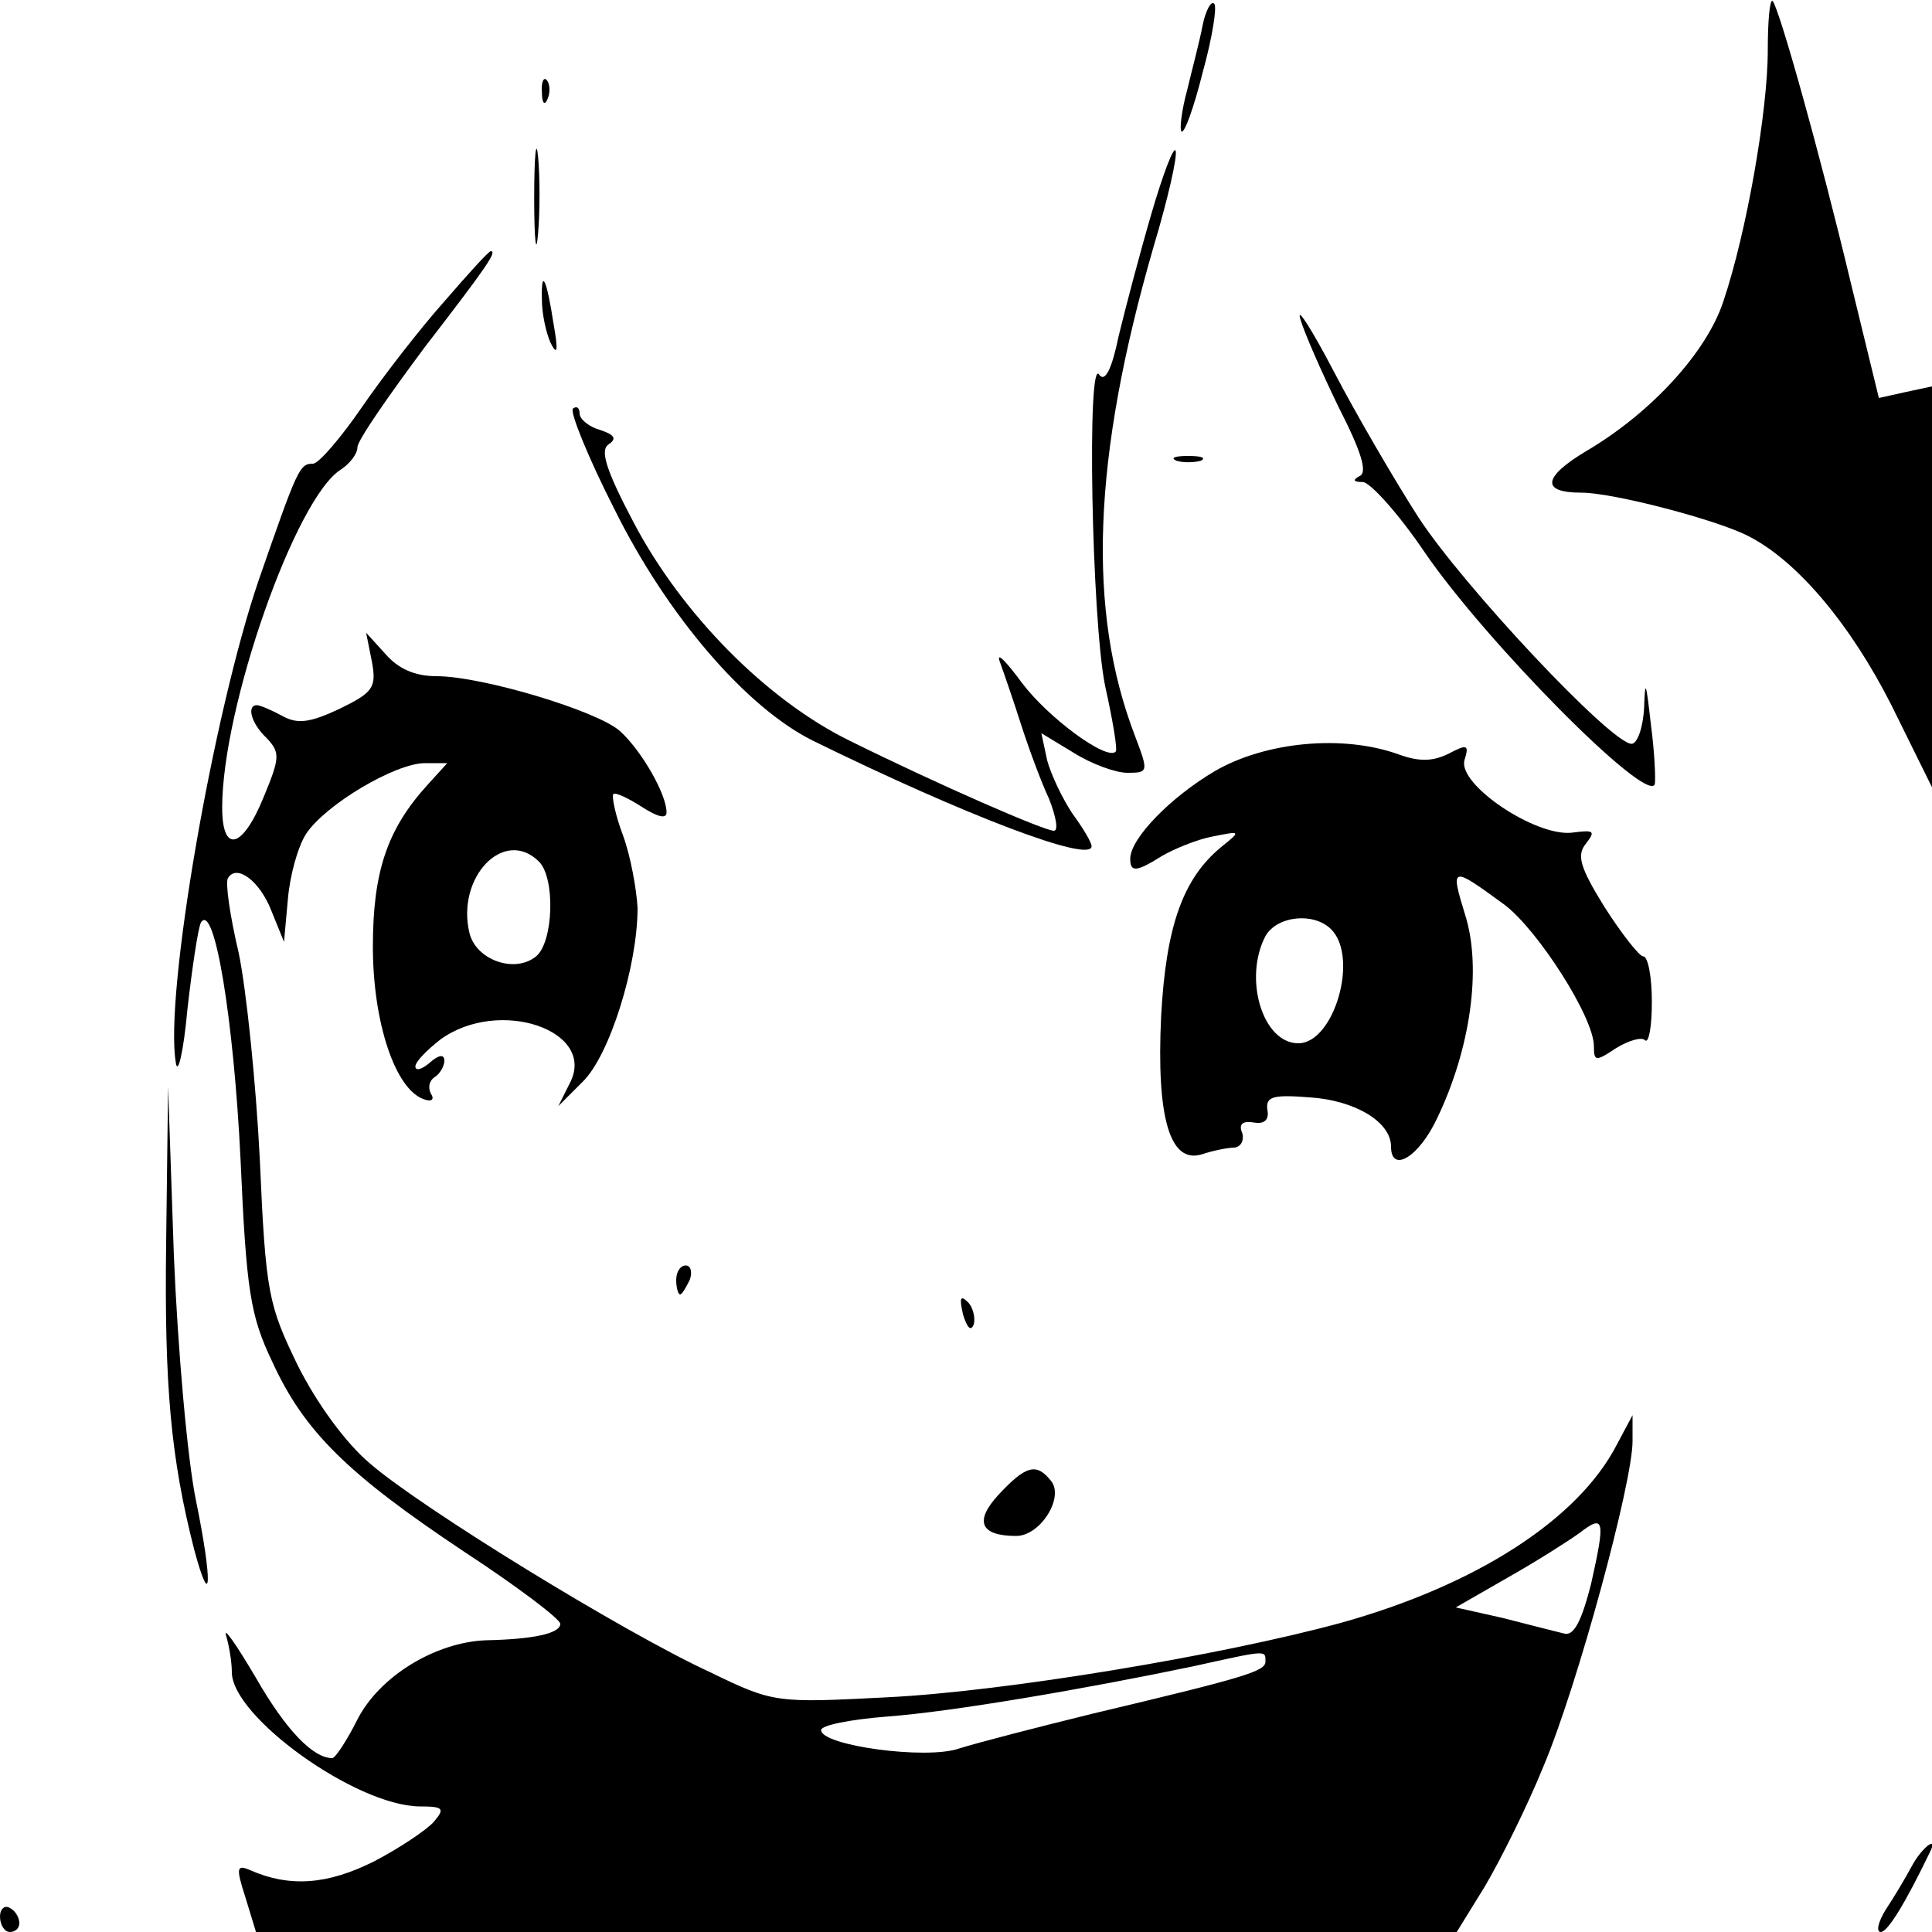 <?xml version="1.0" standalone="no"?>
<!DOCTYPE svg PUBLIC "-//W3C//DTD SVG 20010904//EN"
        "http://www.w3.org/TR/2001/REC-SVG-20010904/DTD/svg10.dtd">
<svg version="1.0" xmlns="http://www.w3.org/2000/svg"
     width="200pt" height="200pt" viewBox="0 0 200 200"
     preserveAspectRatio="xMidYMid meet">
    <g transform="translate(0,200) scale(0.1,-0.1)"
       fill="#000000" stroke="none">
        <path d="M1245 1974 c-3 -16 -11 -46 -16 -67 -6 -22 -8 -41 -6 -43 3 -3 13 25
22 61 10 36 15 68 12 71 -3 4 -9 -7 -12 -22z"/>
        <path d="M1830 1948 c0 -63 -22 -189 -46 -260 -17 -52 -74 -115 -142 -155 -45
-27 -47 -43 -5 -43 33 0 140 -28 173 -45 51 -26 106 -92 148 -175 l42 -85 0
207 0 208 -28 -6 -27 -6 -29 119 c-32 134 -74 284 -81 292 -3 2 -5 -21 -5 -51z"/>
        <path d="M561 1904 c0 -11 3 -14 6 -6 3 7 2 16 -1 19 -3 4 -6 -2 -5 -13z"/>
        <path d="M553 1795 c0 -44 2 -61 4 -37 2 23 2 59 0 80 -2 20 -4 1 -4 -43z"/>
        <path d="M1192 1779 c-12 -41 -27 -98 -34 -127 -7 -34 -14 -48 -20 -40 -13 22
-8 -253 6 -322 8 -36 13 -66 11 -68 -9 -10 -70 35 -97 71 -17 23 -27 33 -23
22 4 -11 14 -40 22 -65 8 -25 21 -60 29 -77 7 -18 10 -33 5 -33 -10 0 -118 47
-211 93 -86 42 -174 131 -224 226 -29 55 -35 75 -26 81 9 6 6 10 -9 15 -11 3
-21 11 -21 17 0 6 -3 8 -7 5 -3 -4 16 -51 43 -104 55 -111 137 -206 206 -240
157 -77 288 -127 288 -109 0 4 -9 19 -20 34 -10 15 -22 40 -26 55 l-6 28 33
-20 c19 -12 44 -21 56 -21 22 0 22 1 8 38 -50 130 -44 288 19 506 15 50 25 94
23 100 -2 5 -13 -24 -25 -65z"/>
        <path d="M460 1688 c-25 -28 -63 -77 -85 -109 -22 -32 -45 -59 -51 -59 -14 0
-16 -5 -56 -120 -47 -137 -98 -430 -86 -500 2 -14 8 11 12 55 5 44 11 84 14
90 14 22 34 -101 41 -245 6 -136 10 -162 33 -210 33 -72 78 -116 198 -196 55
-36 100 -70 100 -75 0 -10 -28 -16 -77 -17 -52 -2 -110 -37 -133 -82 -11 -22
-23 -40 -26 -40 -20 0 -48 29 -79 83 -20 34 -34 54 -31 44 3 -10 6 -27 6 -38
0 -46 128 -138 194 -139 25 0 27 -2 15 -16 -7 -8 -35 -27 -62 -41 -48 -24 -87
-27 -128 -9 -14 6 -15 3 -5 -28 l11 -36 622 0 621 0 29 47 c16 27 44 83 61
125 35 83 92 293 92 336 l0 27 -16 -30 c-40 -78 -146 -146 -286 -185 -125 -34
-348 -71 -469 -77 -116 -6 -118 -6 -184 26 -89 41 -299 170 -352 216 -25 21
-55 62 -75 102 -30 62 -33 74 -39 212 -4 80 -14 177 -22 215 -9 38 -14 73 -11
77 9 15 33 -3 45 -34 l13 -32 4 44 c2 24 10 54 19 68 20 30 92 73 123 73 l23
0 -20 -22 c-42 -46 -57 -90 -57 -168 0 -78 23 -148 53 -158 8 -3 11 0 7 6 -3
6 -2 13 4 17 5 3 10 11 10 17 0 7 -6 6 -15 -2 -8 -7 -15 -9 -15 -4 0 5 12 17
26 28 61 44 162 9 134 -45 l-12 -24 25 25 c28 27 57 120 57 180 -1 19 -7 53
-15 75 -8 21 -12 41 -10 43 2 2 15 -4 29 -13 17 -11 26 -13 26 -6 0 19 -26 64
-48 84 -23 21 -143 57 -190 57 -23 0 -40 8 -53 23 l-20 22 6 -30 c5 -27 1 -32
-34 -49 -30 -14 -43 -16 -59 -7 -11 6 -23 11 -26 11 -11 0 -6 -19 10 -34 14
-15 14 -20 -3 -61 -22 -54 -43 -59 -43 -11 0 104 76 321 123 350 9 6 17 16 17
23 0 7 32 53 70 104 64 83 75 99 68 99 -2 0 -23 -23 -48 -52z m98 -580 c17
-17 15 -83 -3 -98 -22 -18 -62 -4 -69 24 -14 58 36 110 72 74z m1089 -748
c-10 -39 -18 -54 -28 -51 -8 2 -36 9 -63 16 l-49 11 54 31 c30 17 63 38 74 46
26 20 27 14 12 -53z m-337 -80 c0 -10 -19 -16 -179 -54 -57 -14 -119 -30 -138
-36 -34 -12 -143 3 -143 19 0 5 30 11 68 14 68 5 207 29 317 52 77 17 75 17
75 5z"/>
        <path d="M561 1689 c0 -13 4 -33 9 -44 7 -14 8 -8 3 20 -7 46 -13 59 -12 24z"/>
        <path d="M1346 1670 c4 -14 22 -55 40 -92 24 -47 30 -68 21 -71 -7 -4 -6 -6 4
-6 8 -1 37 -33 64 -73 63 -92 229 -260 238 -240 1 4 0 32 -4 62 -5 44 -6 48
-7 18 -1 -21 -7 -38 -13 -38 -21 0 -175 164 -221 235 -25 39 -64 106 -87 150
-23 44 -39 69 -35 55z"/>
        <path d="M1218 1523 c6 -2 18 -2 25 0 6 3 1 5 -13 5 -14 0 -19 -2 -12 -5z"/>
        <path d="M1258 1202 c-46 -27 -88 -70 -88 -91 0 -14 6 -14 33 3 12 7 36 17 52
20 30 6 30 6 9 -11 -40 -33 -57 -83 -62 -175 -5 -105 9 -153 42 -143 12 4 27
7 34 7 7 1 10 8 8 15 -4 9 0 13 12 11 11 -2 16 3 14 13 -2 14 6 16 44 13 46
-3 84 -25 84 -51 0 -28 29 -11 48 30 34 71 46 154 29 209 -16 52 -15 52 41 11
34 -26 92 -116 92 -146 0 -16 2 -16 23 -2 13 8 27 12 30 8 4 -3 7 15 7 40 0
26 -4 47 -9 47 -4 0 -22 23 -40 51 -26 42 -29 54 -19 66 10 13 8 14 -15 11
-38 -4 -118 50 -111 75 5 16 3 17 -16 7 -16 -8 -30 -9 -52 -1 -58 21 -138 13
-190 -17z m120 -164 c29 -29 3 -118 -34 -118 -37 0 -57 67 -34 111 12 21 50
25 68 7z"/>
        <path d="M172 714 c-2 -150 5 -224 29 -318 18 -67 19 -33 2 50 -9 43 -19 158
-23 254 l-6 175 -2 -161z"/>
        <path d="M700 675 c0 -8 2 -15 4 -15 2 0 6 7 10 15 3 8 1 15 -4 15 -6 0 -10
-7 -10 -15z"/>
        <path d="M997 639 c4 -13 8 -18 11 -10 2 7 -1 18 -6 23 -8 8 -9 4 -5 -13z"/>
        <path d="M1034 453 c-26 -28 -19 -43 18 -43 25 0 50 40 36 57 -15 19 -26 16
-54 -14z"/>
        <path d="M1979 68 c-7 -13 -19 -33 -27 -45 -8 -13 -10 -23 -5 -23 7 0 25 29
51 83 9 18 -9 4 -19 -15z"/>
        <path d="M0 16 c0 -9 5 -16 10 -16 6 0 10 4 10 9 0 6 -4 13 -10 16 -5 3 -10
-1 -10 -9z"/>
    </g>
</svg>
